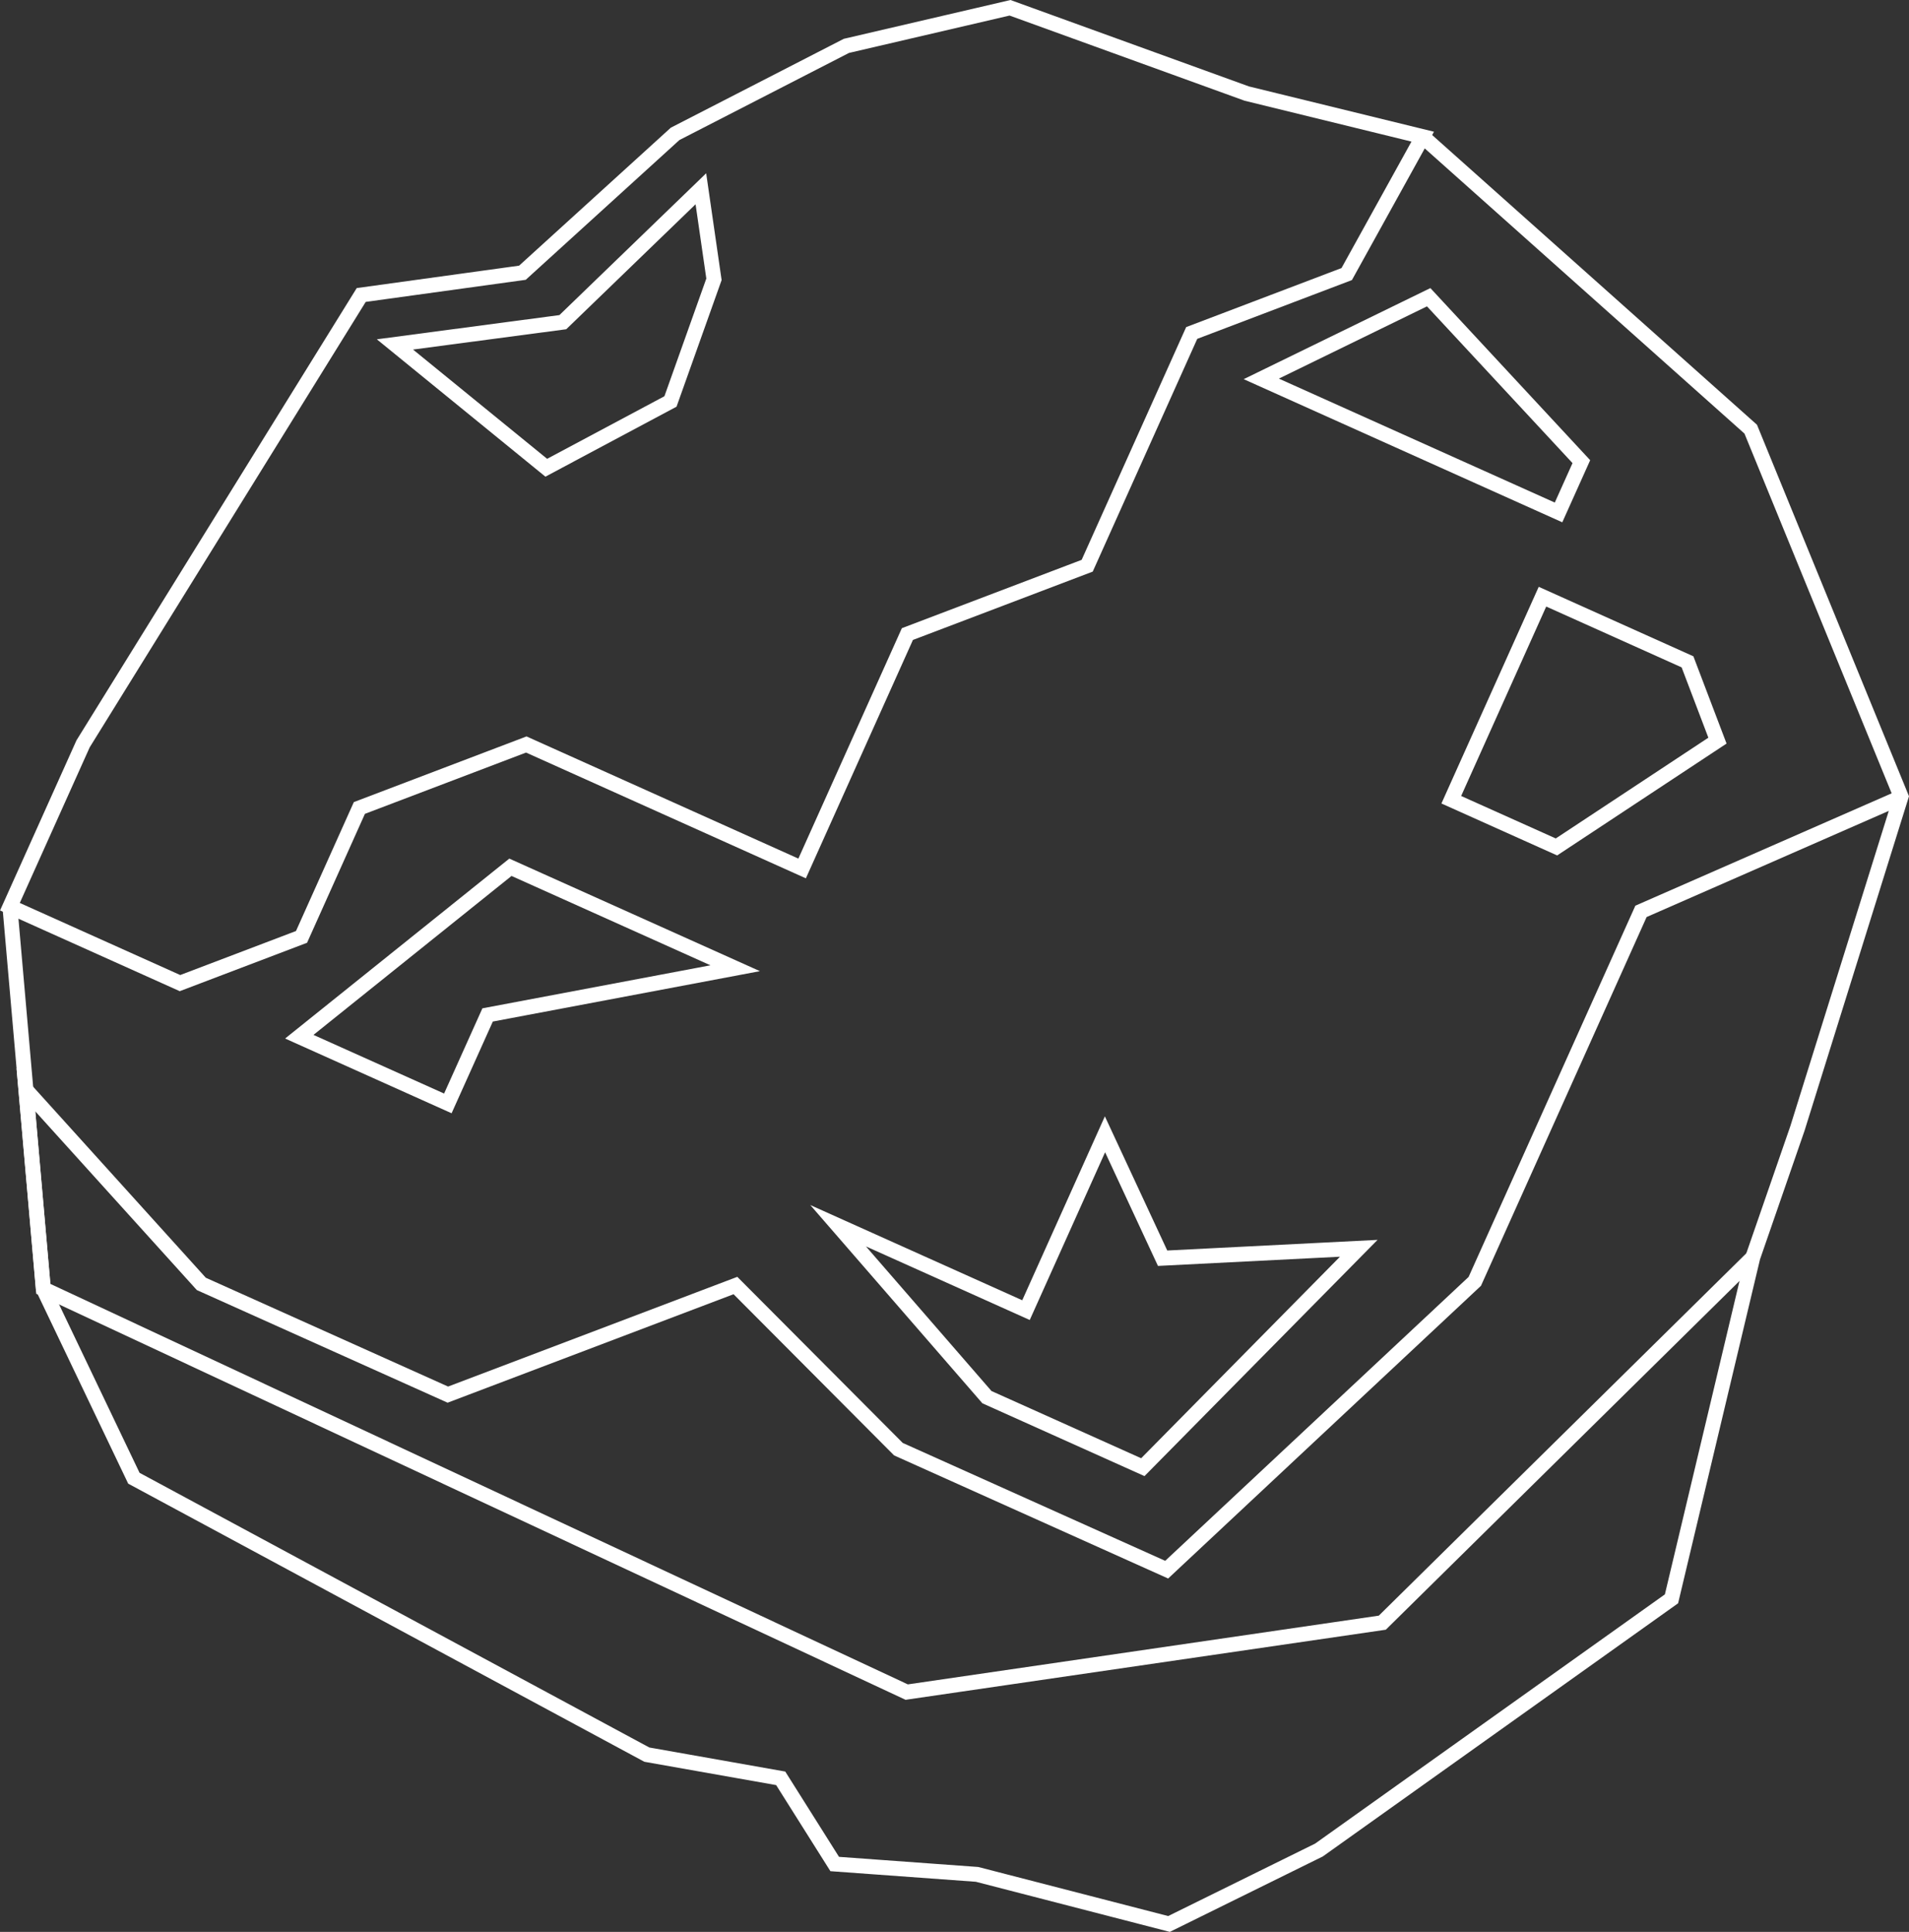 <svg xmlns="http://www.w3.org/2000/svg" viewBox="0 0 385 389.6">
  <rect x="0" y="0" width="385" height="389.6" fill="#333333" stroke="none"/>
  <defs>
    <style>
      .cls-1{fill:none;stroke:#fff;stroke-miterlimit:10;stroke-width:3.01px;}
    </style>
  </defs>
  <title>
    Asteroid 2
  </title>
  <g id="Layer_2" data-name="Layer 2">
    <g id="Layer_1-2" data-name="Layer 1">
      <path d="M2,182.85,36.3,198.26l24.51-9.32,11.67-26,33.66-12.8,55.63,25L183,127.87l36.26-13.78,21.08-46.94L271.6,55.27l15.33-27.71-35.49-8.69L203.7,1.57l-33,7.68L136.15,27,105.36,55,72.85,59.49Q44.8,104.73,16.76,150Z" class="cls-1"/>
      <path d="M2,182.85q3.36,38.53,6.74,77.06L27,298.11l103.45,55.74,27,4.78,10.89,17.28L197.05,378l38.71,10L266,373.09l71.1-50.66Q345.3,288,353.5,253.57l9-26q10.44-33.47,20.9-66.92L353.08,86.55l-66.15-59" class="cls-1"/>
      <path d="M353.5,253.57l-74.72,73.67-95.92,14L8.73,259.91,5.22,219.78,40.6,258.92l49.72,22.33,58-22,32.87,33,54.1,24.3,62.14-58.14,33.52-74.62,52.47-23" class="cls-1"/>
      <polygon points="222.85 228.75 206.92 264.21 169.03 247.19 199.04 281.76 230.48 295.88 274.03 251.74 234.47 253.74 222.85 228.75" class="cls-1"/>
      <polygon points="340.33 133.47 346.37 149.36 313.9 170.8 292.69 161.28 311.08 120.33 340.33 133.47" class="cls-1"/>
      <polygon points="318.92 93.1 288.13 59.94 254.37 76.41 314.32 103.34 318.92 93.1" class="cls-1"/>
      <polygon points="148.27 195.26 102.94 174.9 60.36 209.07 90.32 222.52 98.34 204.68 148.27 195.26" class="cls-1"/>
      <polygon points="141.35 38.07 113.51 64.97 79.65 69.46 110.17 94.33 135.22 80.96 143.99 56.33 141.35 38.07" class="cls-1"/>
    </g>
  </g>
</svg>
